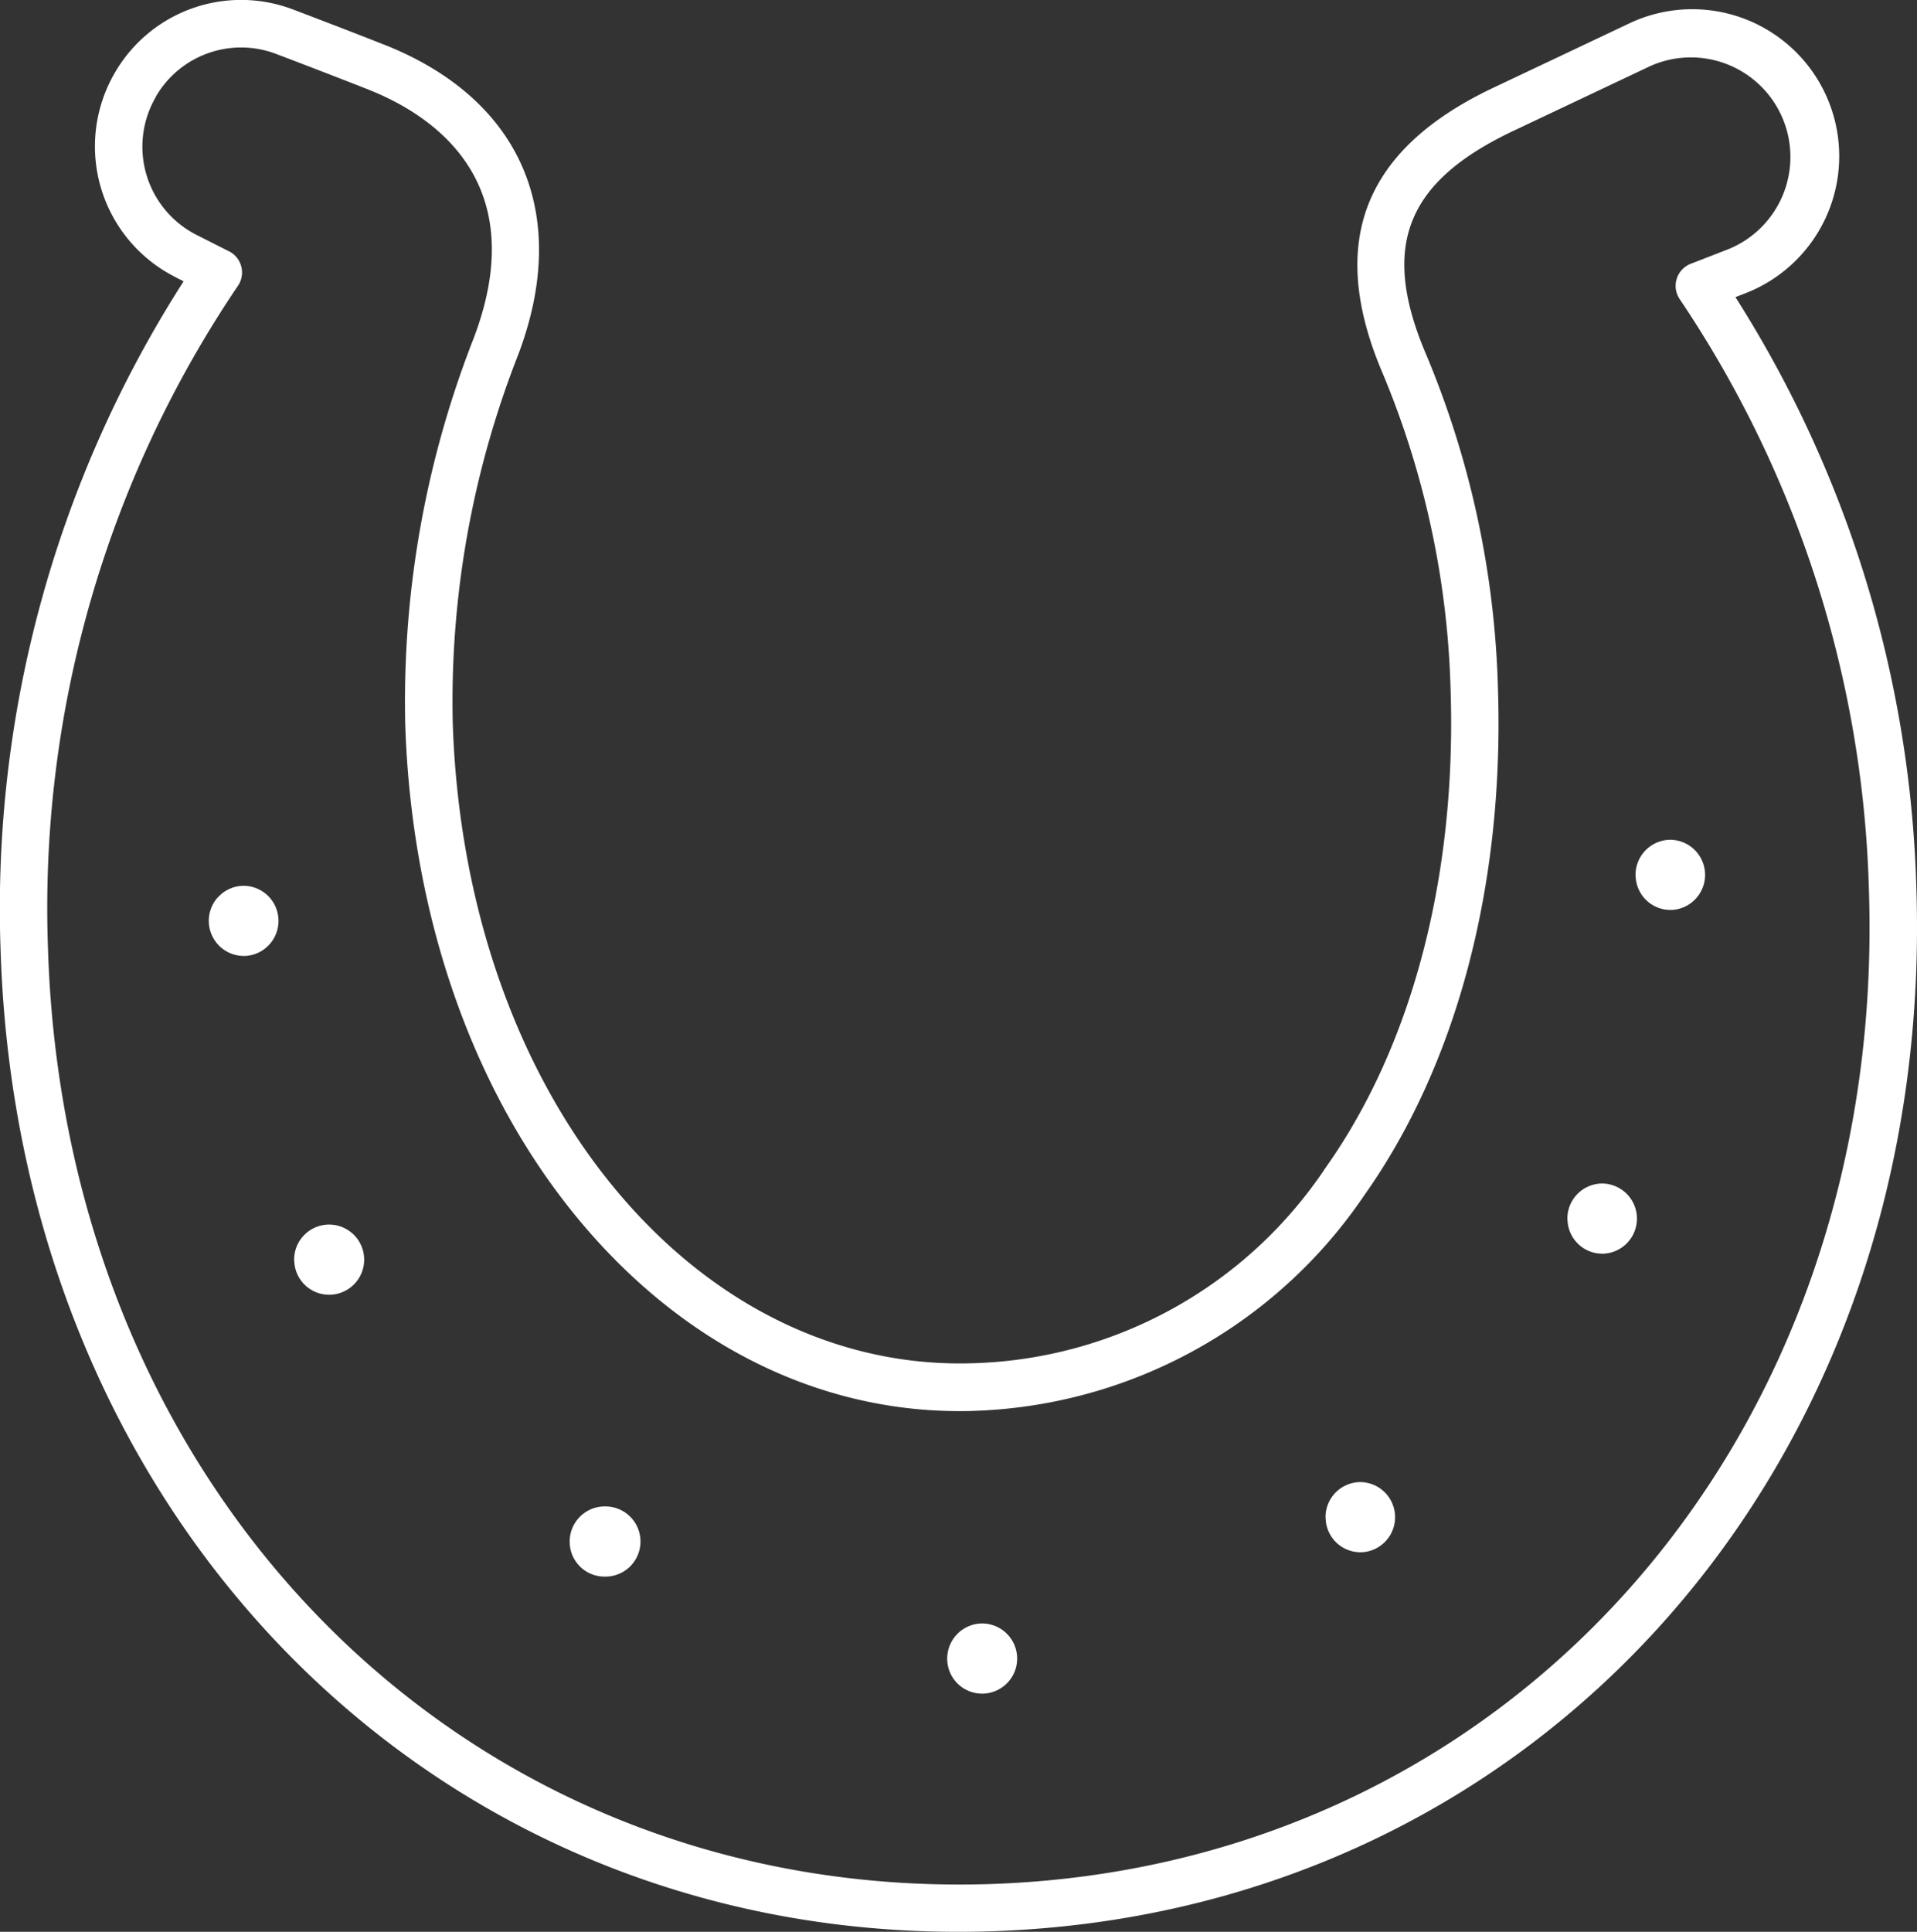 <svg xmlns="http://www.w3.org/2000/svg" width="74.442" height="75" viewBox="0 0 74.442 75">
  <rect x="0" y="0" width="74.442" height="75" fill="#333333" stroke="none"/>
  <path id="Caminho_5" data-name="Caminho 5" d="M6897.658,921.724l.322.163a45.107,45.107,0,0,0-7.106,26c.722,22.38,17.255,38.742,38.462,38.058s36.654-18.076,35.932-40.457a45.057,45.057,0,0,0-7.027-22.987l.407-.158a5.707,5.707,0,1,0-4.509-10.479l-5.308,2.512c-5.062,2.4-6.46,6.035-4.271,11.124a34.169,34.169,0,0,1,2.621,12.272c.232,7.2-1.49,13.777-4.848,18.519a17.032,17.032,0,0,1-13.707,7.6c-5.17.166-10.1-2.221-13.855-6.725-3.861-4.633-6.113-11.078-6.34-18.148a36.836,36.836,0,0,1,2.539-14.274c2.069-5.452.132-9.952-5.234-12.058-1.211-.476-2.421-.941-3.5-1.35a5.664,5.664,0,0,0-6.92,2.442,5.681,5.681,0,0,0,2.343,7.943Zm-.753-7.012a3.825,3.825,0,0,1,4.674-1.651c1.071.407,2.275.87,3.535,1.365,2.535.995,6.444,3.574,4.131,9.669a38.64,38.64,0,0,0-2.659,14.986c.241,7.479,2.644,14.323,6.767,19.269,3.988,4.785,9.21,7.4,14.759,7.4.19,0,.381,0,.572-.01a19.051,19.051,0,0,0,15.151-8.379c3.588-5.068,5.43-12.044,5.185-19.643a35.987,35.987,0,0,0-2.769-12.942c-1.811-4.211-.835-6.74,3.367-8.73l5.308-2.512a3.865,3.865,0,1,1,3.054,7.1l-1.433.557a.92.92,0,0,0-.467,1.392,43.124,43.124,0,0,1,7.346,22.974c.688,21.33-13.993,37.906-34.149,38.555-20.178.629-35.874-14.946-36.562-36.275a43.117,43.117,0,0,1,7.372-25.772.921.921,0,0,0-.384-1.363l-1.214-.614a3.838,3.838,0,0,1-1.583-5.367Zm30.728,60.69a1.365,1.365,0,0,1,1.318-1.407H6929a1.362,1.362,0,0,1,.037,2.723h-.062A1.353,1.353,0,0,1,6927.633,975.4Zm-14.66-4.545a1.363,1.363,0,0,1,1.317-1.406h.051a1.362,1.362,0,0,1,.037,2.724h-.061A1.352,1.352,0,0,1,6912.973,970.857Zm-10.7-10.944a1.363,1.363,0,0,1,1.319-1.406h.051a1.363,1.363,0,0,1,.036,2.725h-.06A1.353,1.353,0,0,1,6902.277,959.913Zm49.443-1.594a1.361,1.361,0,0,1,1.318-1.405h.05a1.363,1.363,0,0,1,.037,2.724h-.061A1.352,1.352,0,0,1,6951.72,958.319Zm2.646-13.344a1.363,1.363,0,0,1,1.317-1.406h.052a1.363,1.363,0,0,1,.036,2.724h-.061A1.352,1.352,0,0,1,6954.366,944.975Zm-55.031.809a1.354,1.354,0,0,1,.949-.429h.052a1.363,1.363,0,0,1,.037,2.724h-.061a1.363,1.363,0,0,1-.977-2.3Zm42.993,24.127a1.361,1.361,0,0,1,1.318-1.405h.051a1.363,1.363,0,0,1,.036,2.724h-.06A1.352,1.352,0,0,1,6942.328,969.911Z" transform="translate(-6890.85 -910.965)" fill="#fff"/>
</svg>
